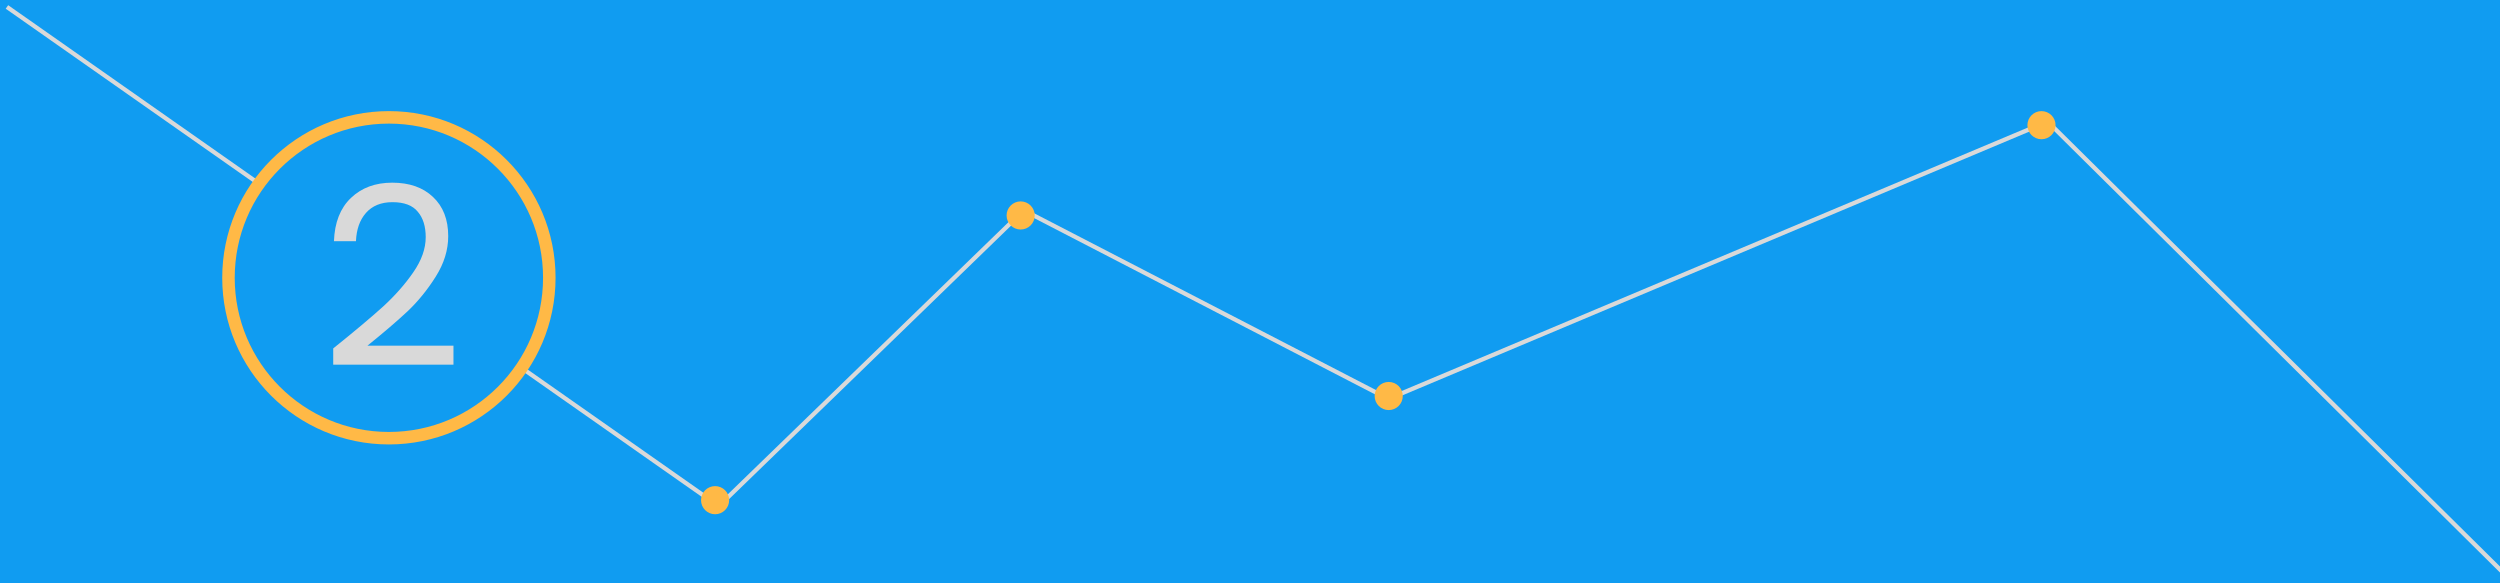 <svg width="360" height="84" viewBox="0 0 360 84" fill="none" xmlns="http://www.w3.org/2000/svg">
<rect width="360" height="84" fill="#109CF1"/>
<path d="M361 83L294.857 17.506L199.934 57.442L147.424 30.286L103.496 72.883L1 1" stroke="#D9D9D9" stroke-width="0.62"/>
<circle cx="2.026" cy="2.026" r="2.026" transform="matrix(-1 0 0 1 296 16)" fill="#FFB946"/>
<circle cx="2.026" cy="2.026" r="2.026" transform="matrix(-1 0 0 1 202 55)" fill="#FFB946"/>
<circle cx="2.026" cy="2.026" r="2.026" transform="matrix(-1 0 0 1 149 29)" fill="#FFB946"/>
<circle cx="2.026" cy="2.026" r="2.026" transform="matrix(-1 0 0 1 105 70)" fill="#FFB946"/>
<circle cx="56" cy="40" r="23.1" fill="#109CF1" stroke="#FFB946" stroke-width="1.8"/>
<path d="M47.983 50.172C51.031 47.724 53.419 45.72 55.147 44.16C56.874 42.576 58.327 40.932 59.502 39.228C60.703 37.5 61.303 35.808 61.303 34.152C61.303 32.592 60.919 31.368 60.151 30.48C59.407 29.568 58.194 29.112 56.514 29.112C54.883 29.112 53.611 29.628 52.699 30.66C51.81 31.668 51.331 33.024 51.258 34.728H48.09C48.187 32.04 49.002 29.964 50.538 28.5C52.075 27.036 54.054 26.304 56.478 26.304C58.95 26.304 60.907 26.988 62.346 28.356C63.81 29.724 64.543 31.608 64.543 34.008C64.543 36 63.943 37.944 62.742 39.84C61.566 41.712 60.222 43.368 58.711 44.808C57.199 46.224 55.267 47.88 52.914 49.776H65.299V52.512H47.983V50.172Z" fill="#D9D9D9"/>
</svg>
